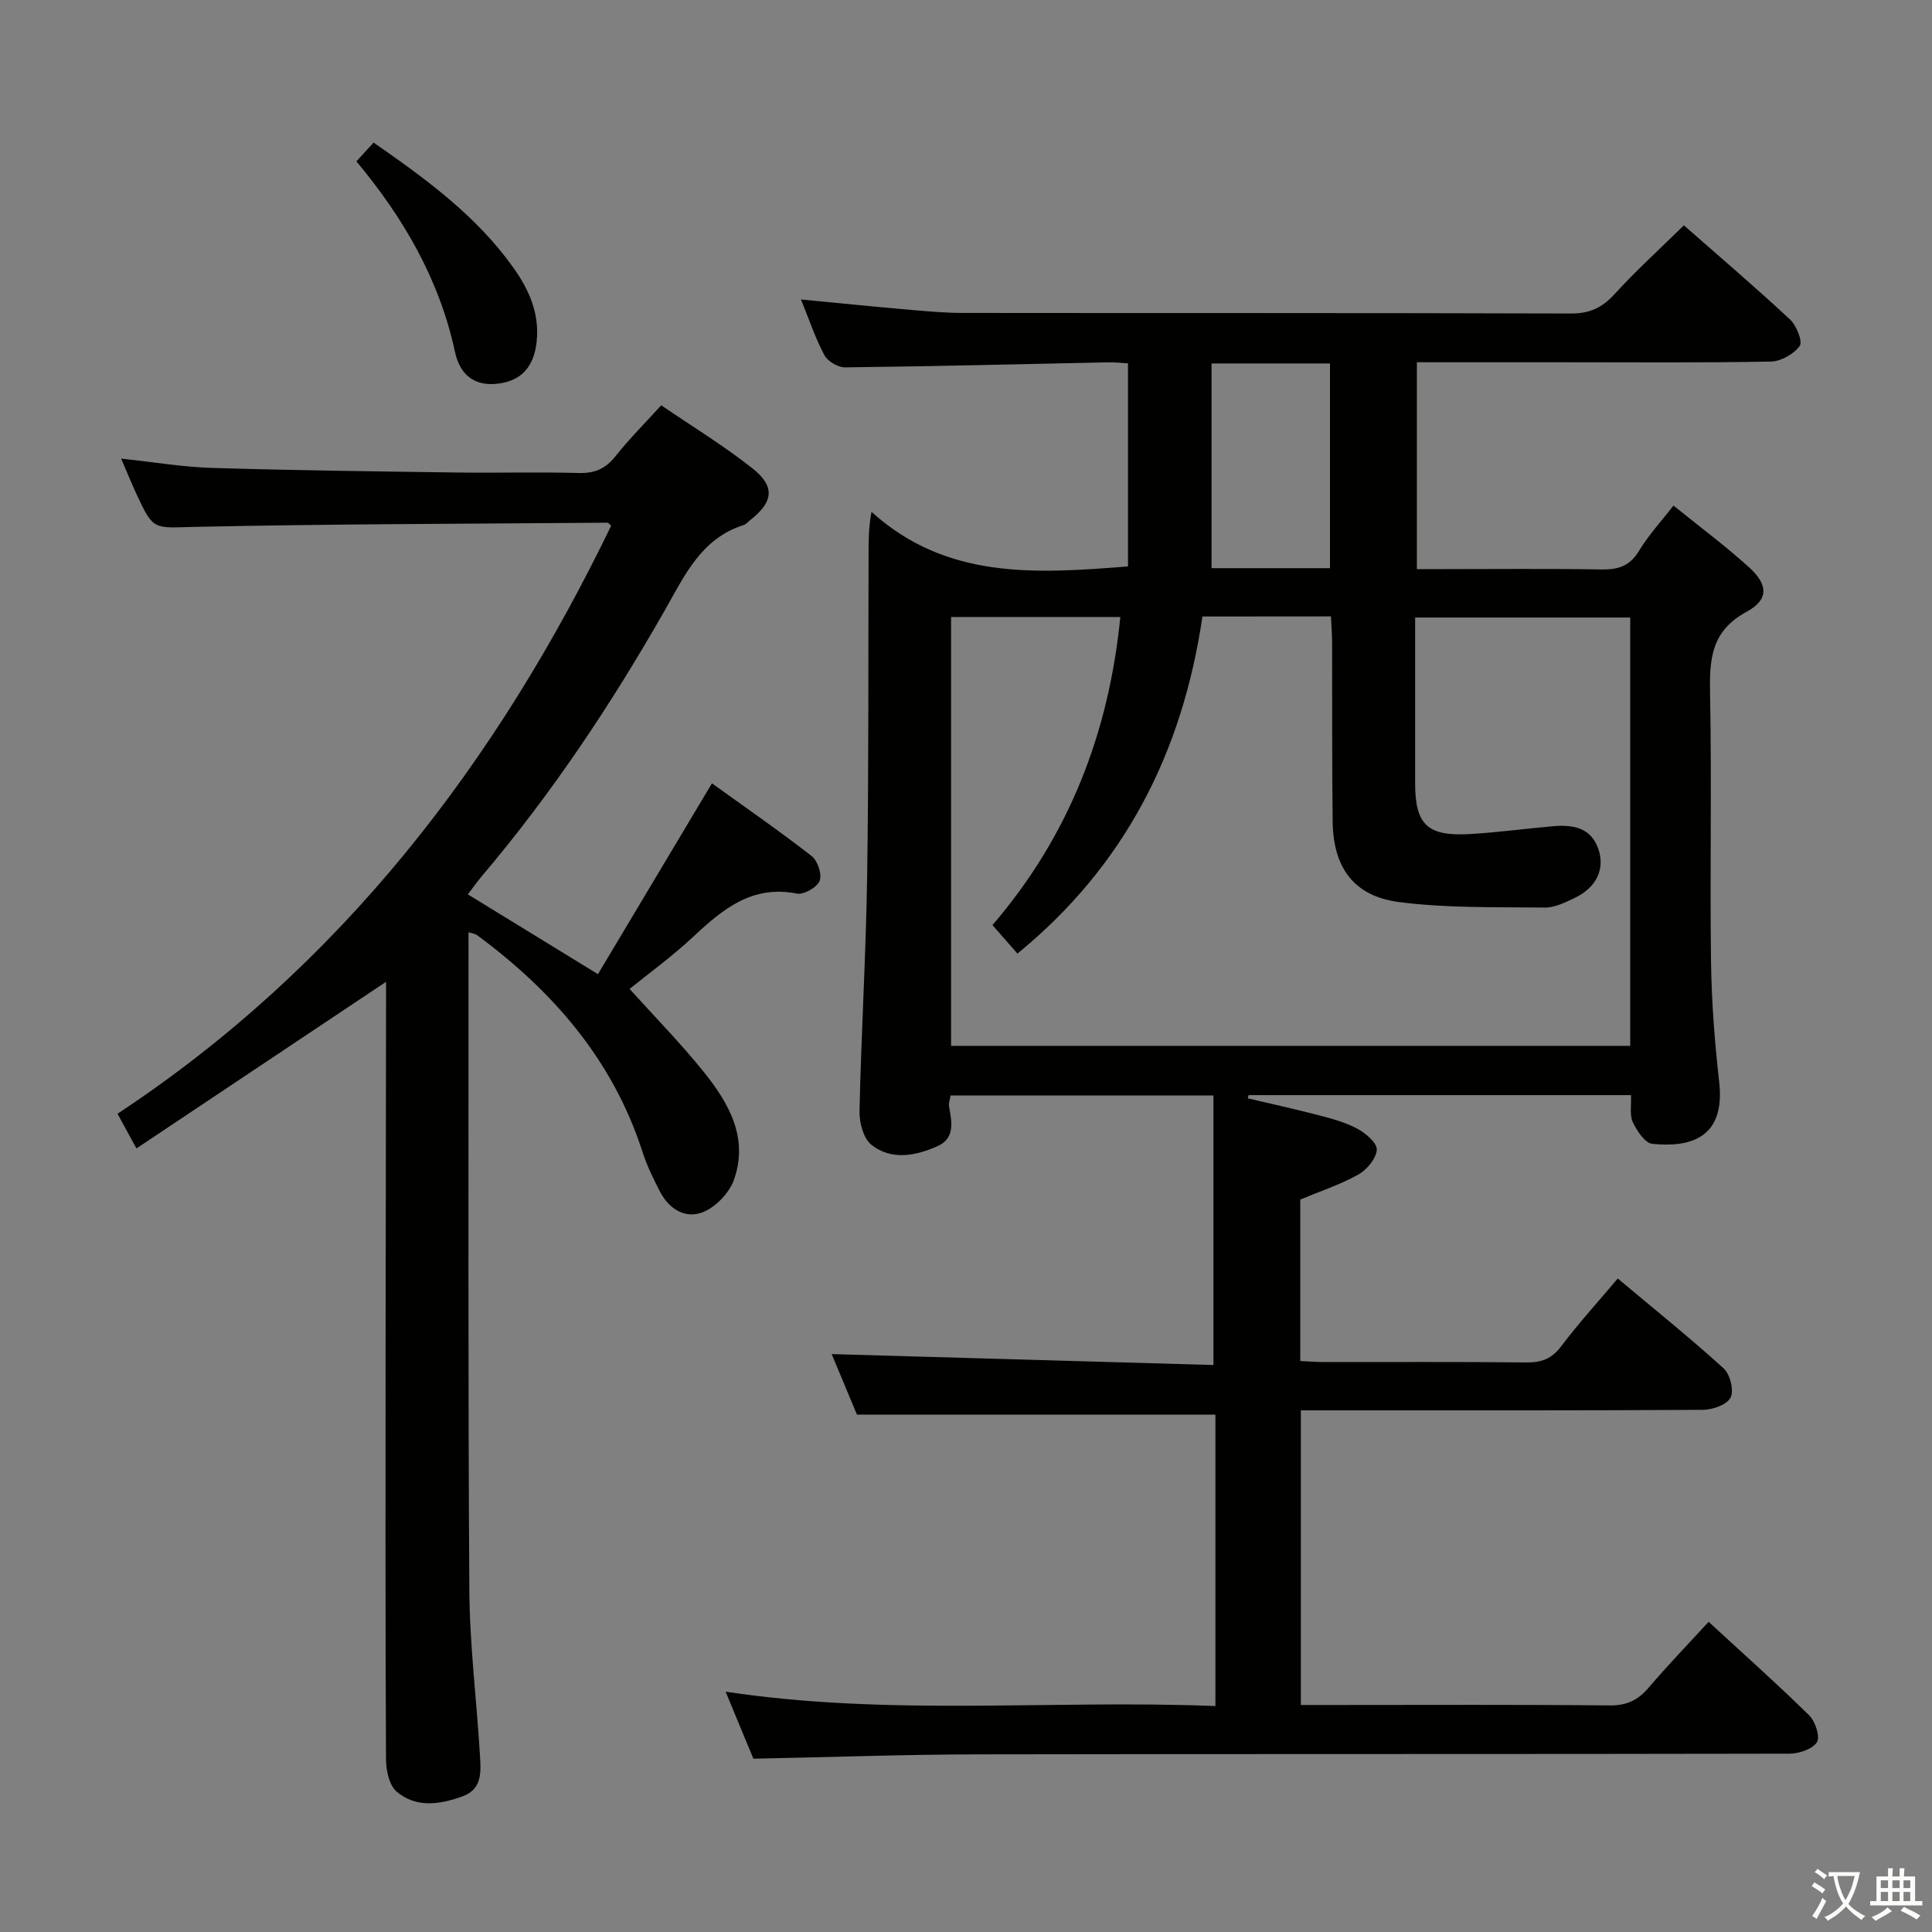 <svg enable-background="new 0 0 400 400" viewBox="0 0 400 400" xmlns="http://www.w3.org/2000/svg"><rect x="0" y="0" width="400" height="400" fill="#808080" stroke="none"/><path d="m377.9 391.2c-.2.3-.4.5-.6.8-.7-.6-1.4-1-2.2-1.5.2-.3.4-.5.5-.8.6.4 1.4.8 2.3 1.5zm-1.8 6.1c-.2-.2-.5-.4-.9-.6.4-.6.8-1.2 1.2-1.9s.7-1.3.9-1.9c.3.3.5.5.8.7-.7 1.3-1.4 2.6-2 3.7zm2.2-9c-.3.3-.5.5-.6.8-.6-.6-1.3-1.1-2-1.5.3-.3.5-.5.6-.7.6.5 1.3.9 2 1.4zm.3.2v-.9h2 4.5c-.3 1.3-.6 2.5-1 3.6s-.9 2.1-1.4 3c.4.5 1 1 1.6 1.4s1.2.8 1.9 1.1c-.3.2-.5.4-.8.8-.4-.3-1-.7-1.6-1.2s-1.2-1.1-1.6-1.6c-.5.6-1.1 1.1-1.7 1.6s-1.4.9-2.1 1.4c-.1-.3-.3-.5-.7-.8.6-.2 1.2-.5 1.9-1s1.4-1.1 2-1.8c-.5-.8-.9-1.6-1.2-2.5s-.6-2-.8-3.2c-.4.1-.7.1-1 .1zm2.5 2.7c.3 1 .7 1.7 1 2.2.3-.5.6-1.1 1-2s.6-1.9.9-3h-3.2-.4c.1.9.3 1.8.7 2.8z" fill="#fbfcfa"/><path d="m396.5 388.5v1.5 3.6h1.5v.9c-.4 0-1 0-1.7 0h-7.9c-.5 0-.9 0-1.2 0v-.9h1.3v-3.5c0-.7 0-1.2 0-1.6h2.4c0-.8 0-1.4 0-1.7h1c0 .3-.1.8-.1 1.7h1.5c0-.8 0-1.4 0-1.7h1c0 .3-.1.9-.1 1.7zm-8.2 9.2c-.2-.3-.5-.5-.8-.8.8-.3 1.4-.6 1.9-.9s1-.7 1.4-1.1c.3.3.6.5.9.8-1.6 1-2.8 1.6-3.4 2zm2.6-6.8v-1.6h-1.5v1.6zm0 2.7v-1.9h-1.5v1.9zm2.4-2.7v-1.6h-1.5v1.6zm0 2.7v-1.9h-1.5v1.9zm.2 2 .7-.8c.4.2.9.5 1.6.8s1.3.7 1.8 1c-.3.3-.5.5-.8.8-.4-.3-1.5-1-3.3-1.8zm2-4.7v-1.6h-1.4v1.6zm0 2.7v-1.9h-1.4v1.9z" fill="#fbfcfa"/><g fill="#010100"><path d="m334.94 264.7c7.56 6.34 14.93 12.26 21.92 18.61 1.34 1.22 2.18 4.57 1.44 6.04-.73 1.47-3.72 2.53-5.73 2.54-25.83.16-51.65.11-77.48.11-1.81 0-3.62 0-5.76 0v61h6.92c19 0 37.99-.1 56.99.09 3.53.04 5.88-1.08 8.09-3.67 3.88-4.56 8.05-8.87 12.42-13.64 7 6.44 14.06 12.73 20.8 19.34 1.28 1.25 2.33 4.45 1.63 5.57-.91 1.45-3.7 2.38-5.68 2.39-55.99.12-111.97.03-167.96.14-15.28.03-30.55.58-46.56.9-1.62-3.92-3.61-8.72-5.75-13.88 34 5.15 67.6 1.62 101.41 2.98 0-20.56 0-40.48 0-60.34-24.45 0-48.95 0-74.22 0-1.58-3.79-3.55-8.5-5.23-12.53 26.33.75 52.64 1.51 79.04 2.26 0-19.04 0-37.24 0-55.81-18.58 0-36.45 0-54.42 0-.15.91-.43 1.58-.33 2.19.55 3.18 1.35 6.64-2.35 8.3-4.51 2.01-9.54 3.03-13.71-.27-1.66-1.32-2.52-4.62-2.47-6.99.36-16.13 1.33-32.24 1.58-48.37.34-22.49.22-44.98.3-67.47.01-2.43 0-4.86.6-8.22 15.46 13.98 33.72 12.85 53.11 11.3 0-13.82 0-27.7 0-42.04-.96-.05-2.56-.24-4.16-.21-18.13.37-36.26.83-54.4 1.04-1.46.02-3.6-1.23-4.28-2.5-1.87-3.48-3.13-7.29-4.87-11.56 7.67.74 14.84 1.47 22.01 2.09 3.81.33 7.63.7 11.44.7 41.99.05 83.98-.02 125.97.12 3.87.01 6.45-1.19 9.01-4 4.47-4.9 9.4-9.37 14.37-14.26 7.35 6.46 14.8 12.82 21.97 19.49 1.34 1.25 2.67 4.55 2.01 5.48-1.21 1.69-3.9 3.2-5.99 3.24-14.66.27-29.32.14-43.99.14-9.65 0-19.29 0-29.28 0v42.83h5.13c11 0 22-.12 32.99.07 3.47.06 5.93-.63 7.85-3.82 1.95-3.24 4.58-6.08 7.15-9.41 5.39 4.36 10.73 8.33 15.64 12.77 3.98 3.6 4.14 6.71-.51 9.23-7.37 3.99-7.69 9.86-7.55 17 .36 18.49-.05 36.99.2 55.48.11 8.3.76 16.61 1.69 24.86 1.3 11.49-5.8 13.62-13.84 12.81-1.52-.15-3.2-2.69-4.04-4.48-.7-1.5-.29-3.53-.38-5.61-26.64 0-52.9 0-79.16 0-.06.22-.12.45-.18.67 4.94 1.16 9.9 2.24 14.81 3.53 2.71.71 5.5 1.46 7.93 2.79 1.71.93 4.08 2.97 3.97 4.34-.15 1.84-2.06 4.13-3.83 5.12-3.74 2.09-7.89 3.45-12.01 5.17v33.43c1.64.08 3.24.22 4.83.22 14 .02 27.99-.08 41.99.08 3.11.03 5.23-.75 7.17-3.31 3.58-4.75 7.6-9.17 11.74-14.07zm-85.99-137.06c-4.13 28.16-16.09 51.64-38.3 69.79-1.9-2.17-3.42-3.89-5.17-5.9 15.86-18.46 24.1-39.81 26.47-63.79-12.1 0-23.52 0-35.04 0v88.79h140.61c0-29.69 0-59.08 0-88.68-14.93 0-29.6 0-44.53 0 0 11.77-.01 23.09 0 34.41.01 8.43 2.54 10.91 11.19 10.43 5.79-.32 11.56-1.13 17.34-1.63 4.05-.35 7.84.22 9.39 4.68 1.47 4.23-.45 8.07-4.95 10.2-1.93.91-4.08 1.99-6.11 1.96-10.08-.12-20.25.15-30.21-1.14-9.37-1.21-13.62-7.18-13.73-16.69-.15-12.33-.07-24.66-.11-37-.01-1.75-.15-3.5-.24-5.45-8.99.02-17.44.02-26.61.02zm26.41-10.01c0-14.17 0-28.28 0-42.38-8.11 0-15.87 0-24.52 0v42.38z"/><path d="m97 193.02v4.12c.02 43.99-.11 87.97.17 131.96.07 11.45 1.51 22.89 2.2 34.33.2 3.3.52 6.97-3.55 8.46-4.68 1.72-9.64 2.49-13.7-.95-1.54-1.31-2.19-4.39-2.2-6.67-.14-27.99-.11-55.98-.09-83.97.02-23.99.07-47.98.1-71.98 0-1.8 0-3.59 0-5.05-17.08 11.4-34.08 22.75-51.68 34.5-1.68-3.09-2.68-4.91-3.92-7.18 46.25-30.54 78.45-72.65 102.2-121.73-.48-.45-.59-.64-.7-.64-28.46.23-56.93.25-85.38.86-8.62.18-8.62.93-12.19-6.78-1.03-2.23-1.96-4.51-3.18-7.35 6.71.71 12.77 1.75 18.86 1.93 16.97.51 33.94.72 50.92.95 8.33.11 16.67-.13 24.99.1 3.33.09 5.58-.93 7.63-3.53 2.78-3.51 5.97-6.69 9.42-10.49 6.34 4.33 12.87 8.31 18.83 13.01 4.86 3.83 4.4 7.03-.54 10.87-.39.31-.74.75-1.19.9-8.82 2.78-12.23 10.41-16.35 17.65-11.05 19.4-23.39 37.95-37.86 55.02-.94 1.11-1.79 2.32-2.93 3.81 8.87 5.44 17.45 10.7 26.94 16.52 7.77-13.01 15.48-25.92 23.6-39.51 6.82 4.91 13.88 9.8 20.65 15.06 1.24.96 2.18 3.8 1.64 5.13-.54 1.35-3.27 2.92-4.7 2.64-9.22-1.82-15.27 3.14-21.35 8.83-4.46 4.18-9.46 7.8-13.29 10.91 5.16 5.72 10.52 11.18 15.3 17.11 5.22 6.47 9.39 13.71 6.31 22.39-.95 2.69-3.67 5.56-6.29 6.66-3.73 1.56-7.15-.56-9.05-4.24-1.37-2.65-2.69-5.36-3.6-8.19-6.13-18.99-18.47-33.21-34.21-44.84-.33-.29-.83-.32-1.81-.62z"/><path d="m73.79 33.41c1.24-1.36 2.33-2.54 3.56-3.89 10.89 7.56 21.3 15.18 28.93 25.89 3.24 4.54 5.45 9.48 4.83 15.3-.55 5.2-3.13 8.1-7.91 8.71-4.52.58-7.87-1.35-9-6.56-3.22-14.97-10.62-27.71-20.41-39.45z"/></g></svg>